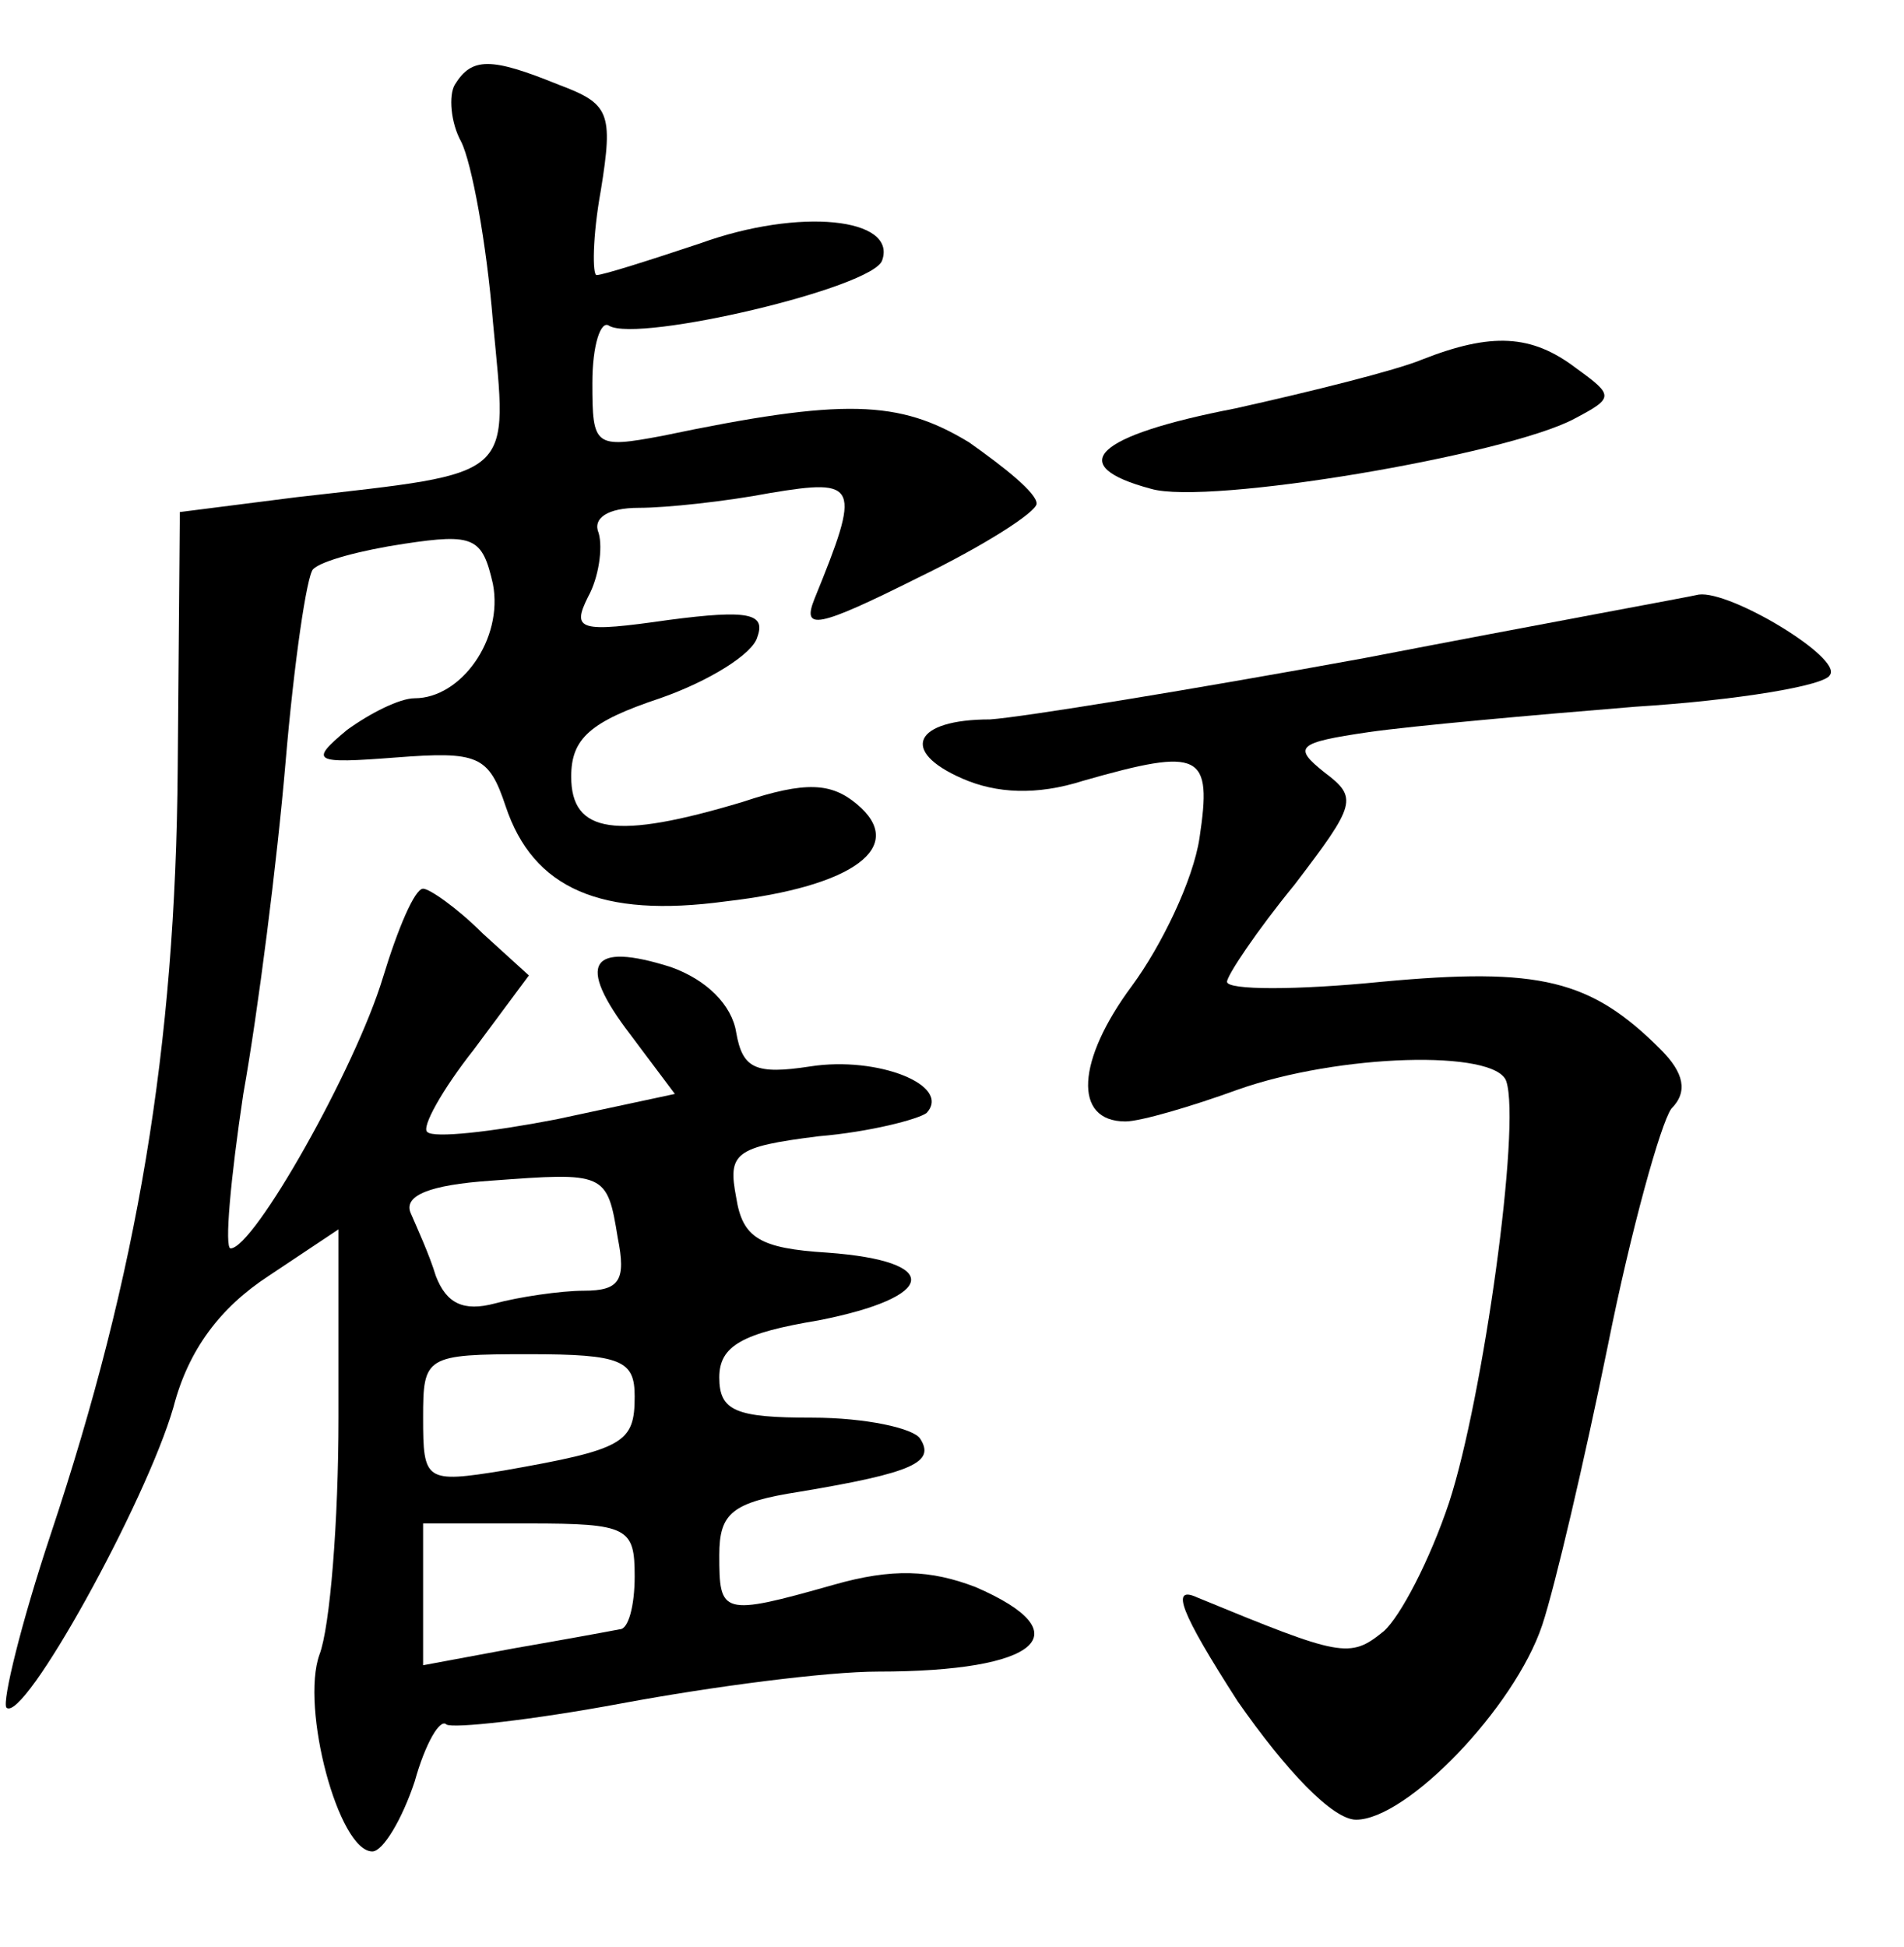 <?xml version="1.0" standalone="no"?>
<!DOCTYPE svg PUBLIC "-//W3C//DTD SVG 20010904//EN"
 "http://www.w3.org/TR/2001/REC-SVG-20010904/DTD/svg10.dtd">
<svg version="1.0" xmlns="http://www.w3.org/2000/svg"
 width="90pt" height="92pt" viewBox="0 0 90 92"
 preserveAspectRatio="xMidYMid meet">
<g transform="translate(0,92) scale(0.1,-0.1)"
fill="#000000" stroke="none">
<path d="M215 880 c-3 -5 -2 -18 3 -27 5 -10 12 -48 15 -85 7 -75 12 -71 -93
-83 l-55 -7 -1 -121 c-1 -132 -19 -239 -60 -362 -14 -42 -23 -79 -21 -82 8 -8
66 97 79 142 7 27 22 47 45 62 l33 22 0 -89 c0 -49 -4 -99 -9 -112 -9 -25 9
-93 25 -93 5 0 14 15 20 33 5 18 12 30 15 27 3 -2 40 2 83 10 43 8 97 15 121
15 76 0 97 18 46 40 -21 8 -39 9 -67 1 -53 -15 -54 -14 -54 14 0 20 6 25 38
30 54 9 64 14 57 25 -3 5 -26 10 -51 10 -36 0 -44 3 -44 19 0 15 11 21 47 27
56 11 59 28 4 32 -32 2 -40 7 -43 26 -4 21 -1 24 39 29 24 2 47 8 51 11 12 13
-23 27 -55 22 -26 -4 -32 -1 -35 16 -2 13 -14 25 -31 31 -38 12 -45 2 -19 -32
l21 -28 -56 -12 c-31 -6 -58 -9 -61 -6 -3 2 7 20 22 39 l26 35 -22 20 c-12 12
-25 21 -28 21 -4 0 -12 -19 -19 -42 -13 -43 -61 -128 -72 -128 -3 0 0 33 6 73
7 39 16 110 20 157 4 47 10 88 13 91 4 4 23 9 43 12 33 5 37 3 42 -19 5 -26
-15 -54 -37 -54 -7 0 -21 -7 -32 -15 -18 -15 -16 -16 23 -13 39 3 44 1 52 -23
13 -39 45 -53 104 -45 61 7 86 26 62 46 -12 10 -24 11 -54 1 -60 -18 -81 -15
-81 12 0 18 9 26 42 37 23 8 44 21 46 29 4 11 -4 13 -42 8 -42 -6 -46 -5 -38
11 5 9 7 23 5 30 -3 7 4 12 19 12 13 0 41 3 62 7 42 7 43 4 21 -50 -6 -15 1
-14 49 10 31 15 56 31 56 35 0 5 -15 17 -32 29 -33 20 -59 21 -145 3 -32 -6
-33 -5 -33 25 0 18 4 30 8 27 14 -8 125 18 129 31 7 20 -39 25 -86 8 -24 -8
-46 -15 -49 -15 -2 0 -2 18 2 40 6 37 4 41 -20 50 -32 13 -41 13 -49 0z m77
-545 c4 -20 1 -25 -16 -25 -11 0 -31 -3 -42 -6 -15 -4 -23 0 -28 13 -3 10 -9
23 -12 30 -3 8 9 13 38 15 54 4 55 4 60 -27z m8 -75 c0 -22 -5 -25 -62 -35
-37 -6 -38 -5 -38 25 0 29 1 30 50 30 44 0 50 -3 50 -20z m0 -85 c0 -14 -3
-25 -7 -25 -5 -1 -27 -5 -50 -9 l-43 -8 0 33 0 34 50 0 c47 0 50 -2 50 -25z"/>
<path d="M672 750 c-12 -5 -52 -15 -88 -23 -67 -13 -81 -27 -40 -38 27 -8 168
16 200 33 19 10 19 11 1 24 -21 16 -40 17 -73 4z"/>
<path d="M645 609 c-82 -15 -162 -28 -177 -29 -36 0 -43 -15 -13 -28 16 -7 35
-8 57 -1 56 16 61 13 55 -27 -3 -20 -18 -51 -32 -70 -26 -35 -28 -64 -3 -64 7
0 31 7 53 15 48 17 122 19 127 4 7 -21 -11 -150 -27 -199 -9 -27 -23 -54 -31
-61 -16 -13 -20 -12 -88 16 -13 6 -8 -7 19 -49 23 -33 45 -56 56 -56 24 0 75
53 88 92 6 18 20 78 31 132 11 55 25 105 30 112 8 8 6 17 -5 28 -33 33 -57 39
-132 32 -40 -4 -73 -4 -73 0 0 3 14 24 32 46 29 38 30 41 14 53 -15 12 -13 14
21 19 21 3 77 8 126 12 48 3 90 10 92 15 6 8 -47 40 -62 38 -4 -1 -75 -14
-158 -30z"/>
</g>
</svg>
